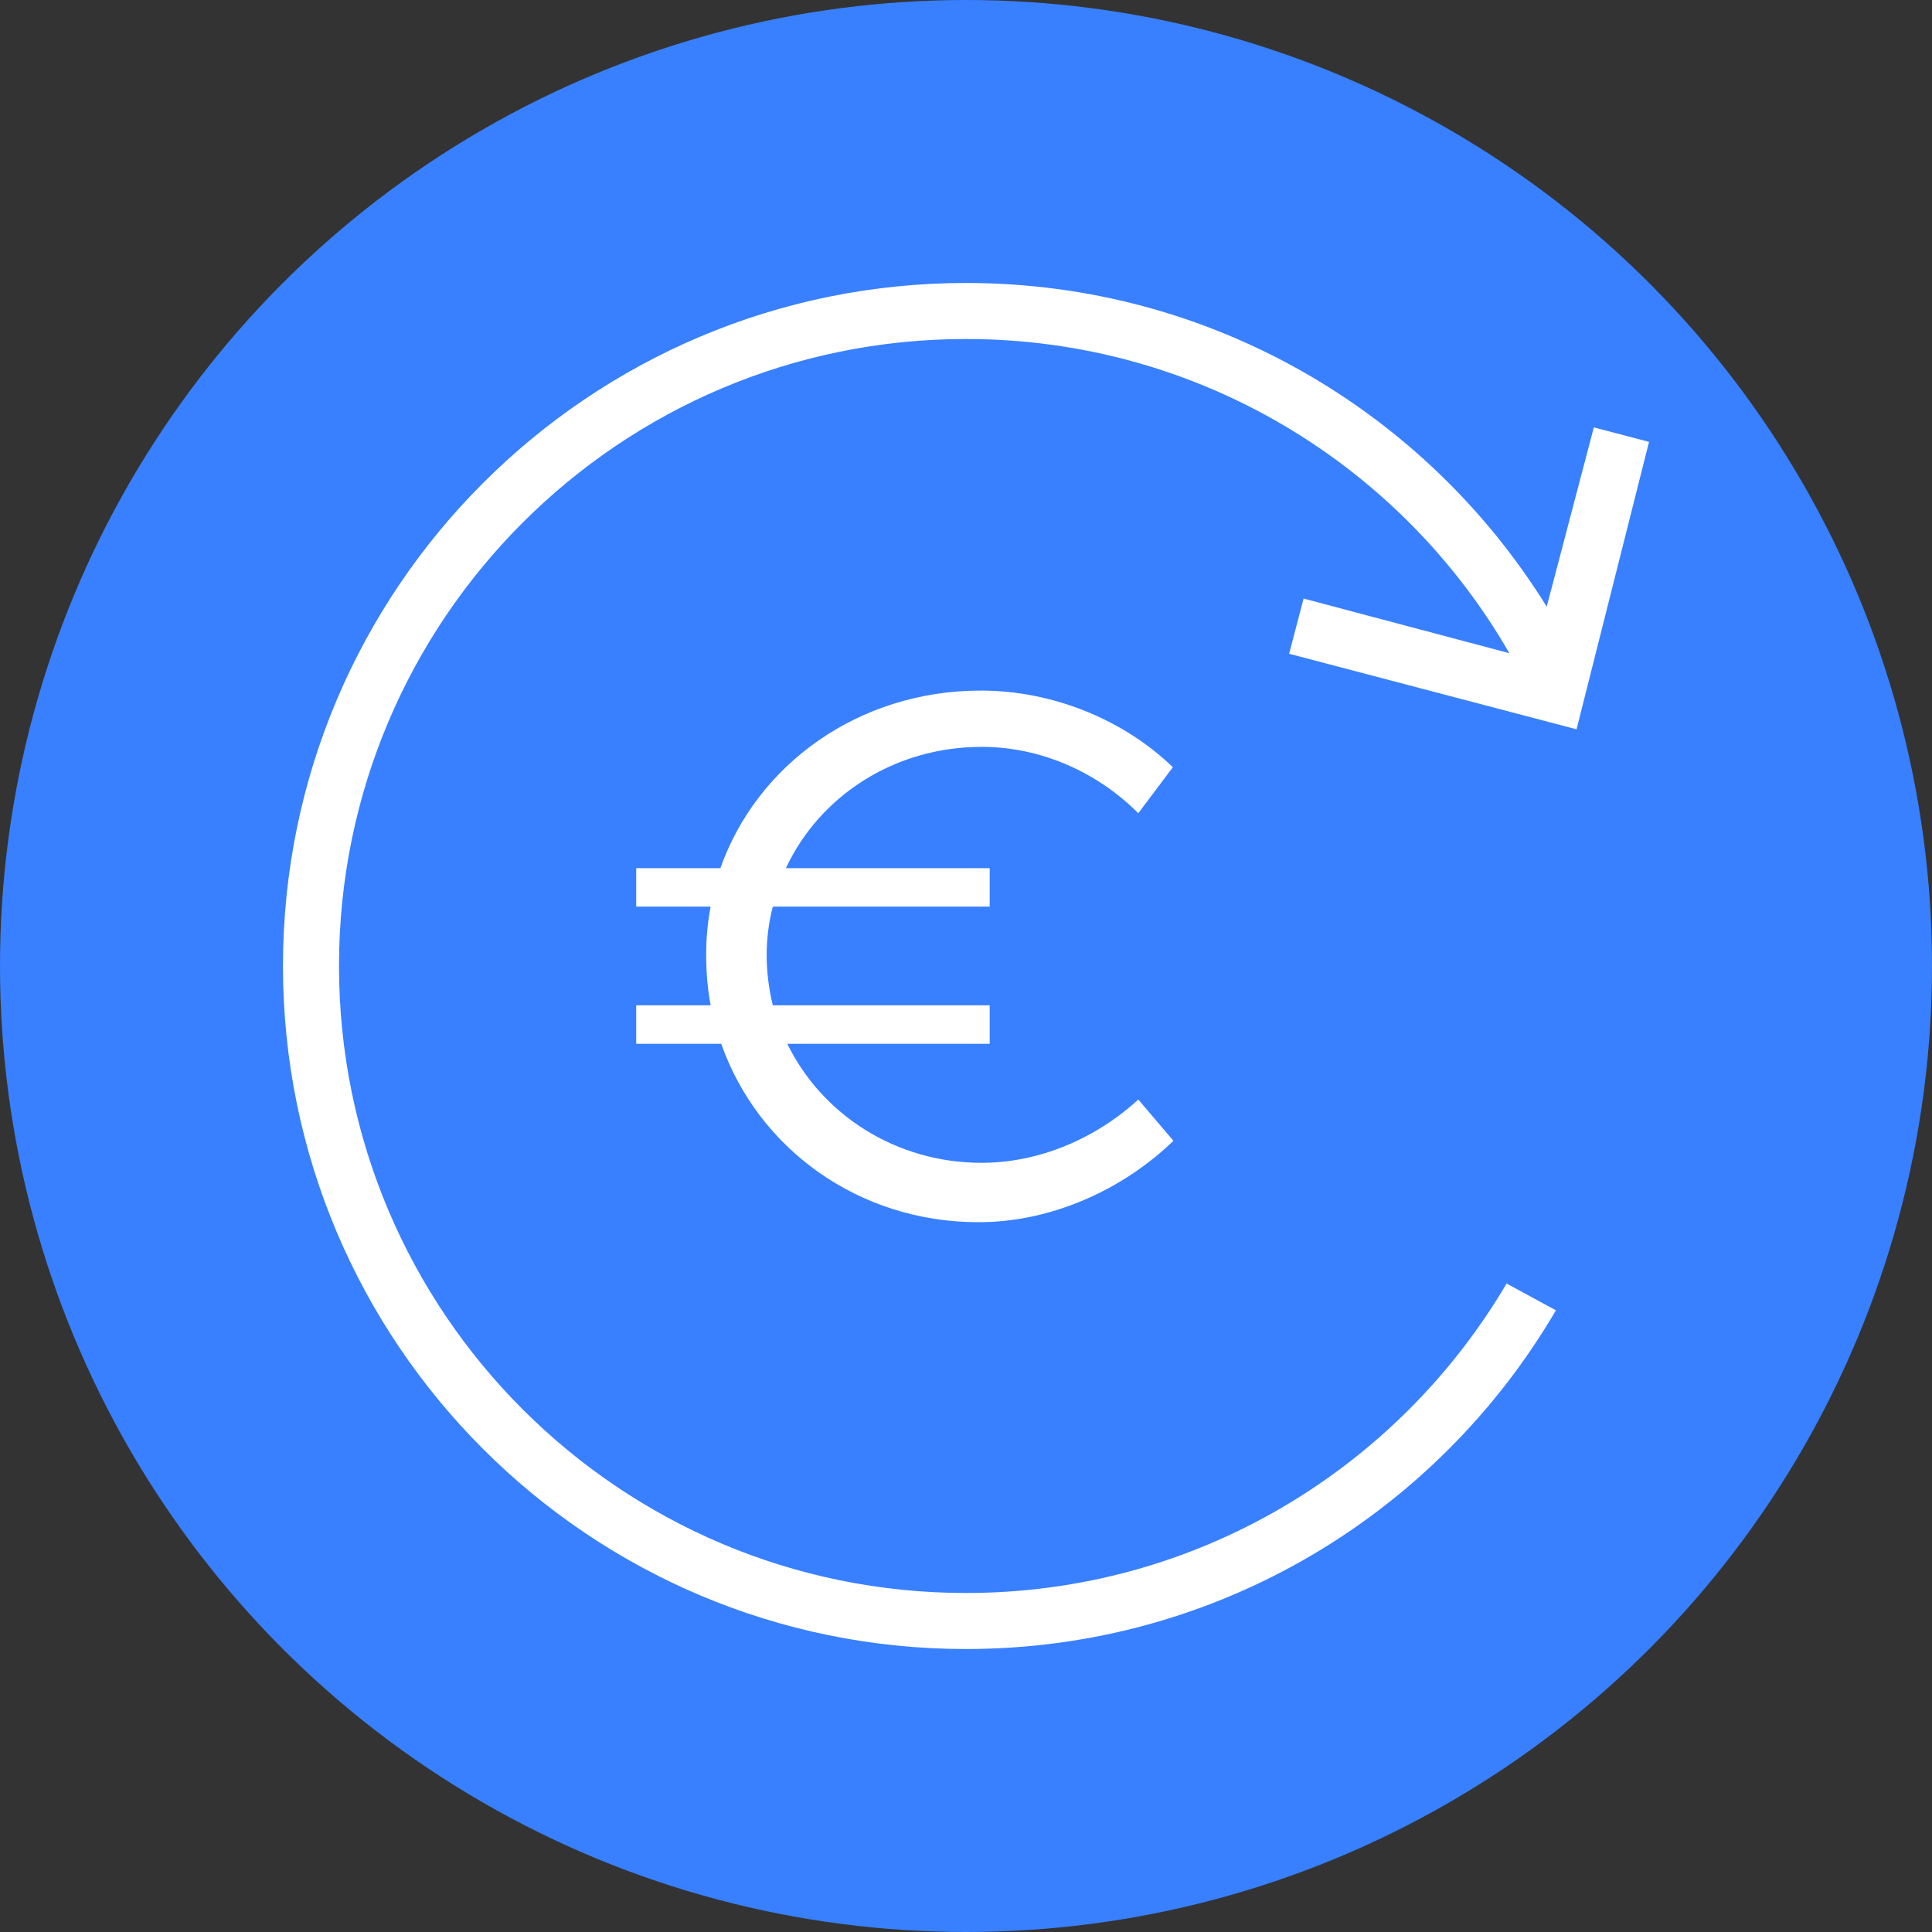 <svg xmlns="http://www.w3.org/2000/svg" width="24" height="24" viewBox="0 0 693 693">
  <rect x="0" y="0" width="693" height="693" fill="#333333" stroke="none"/>
  <circle fill="#3880ff" cx="346.5" cy="346.5" r="346.5"/>
  
  <g fill="white">
    <path d="M462.4,234.5l103.1,27.1l26-103.1l-19.8-5.2l-16.9,64.3c-43.2-69.7-120.3-116.1-208.3-116.1 c-135.3,0-245,109.7-245,245s109.7,245,245,245c90.3,0,169.1-48.8,211.6-121.5l-17.7-9.6c-39.1,66.4-111.3,111-193.9,111 c-124.2,0-224.9-100.7-224.9-224.9s100.7-224.9,224.9-224.9c83.3,0,156.1,45.3,194.9,112.7l-73.8-19.6L462.4,234.5z"/>
    <path d="M420.9,409.2c-18.1,17.5-43.7,29.2-69.9,29.2c-43.2,0-79.1-26.5-92.3-64h-30.5v-13.8h26.7 c-1.1-5.9-1.6-11.9-1.6-18.1c0-5.9,0.5-11.6,1.6-17.3h-26.7v-13.8h30.2c13.2-37.3,49.7-63.7,93.4-63.7c25.9,0,51.3,10.5,68.9,27.5 l-12.4,16.5c-14.9-14.9-35.1-23.8-56.2-23.8c-31.3,0-58.1,17.6-70.2,43.5H355v13.8h-77.8c-1.4,5.4-2.2,11.3-2.2,17.3 c0,6.2,0.8,12.4,2.2,18.1H355v13.8h-72.6c12.4,25.4,38.9,42.7,69.7,42.7c20.5,0,40.8-8.6,56.2-22.7L420.9,409.2z"/>
  </g>
</svg>